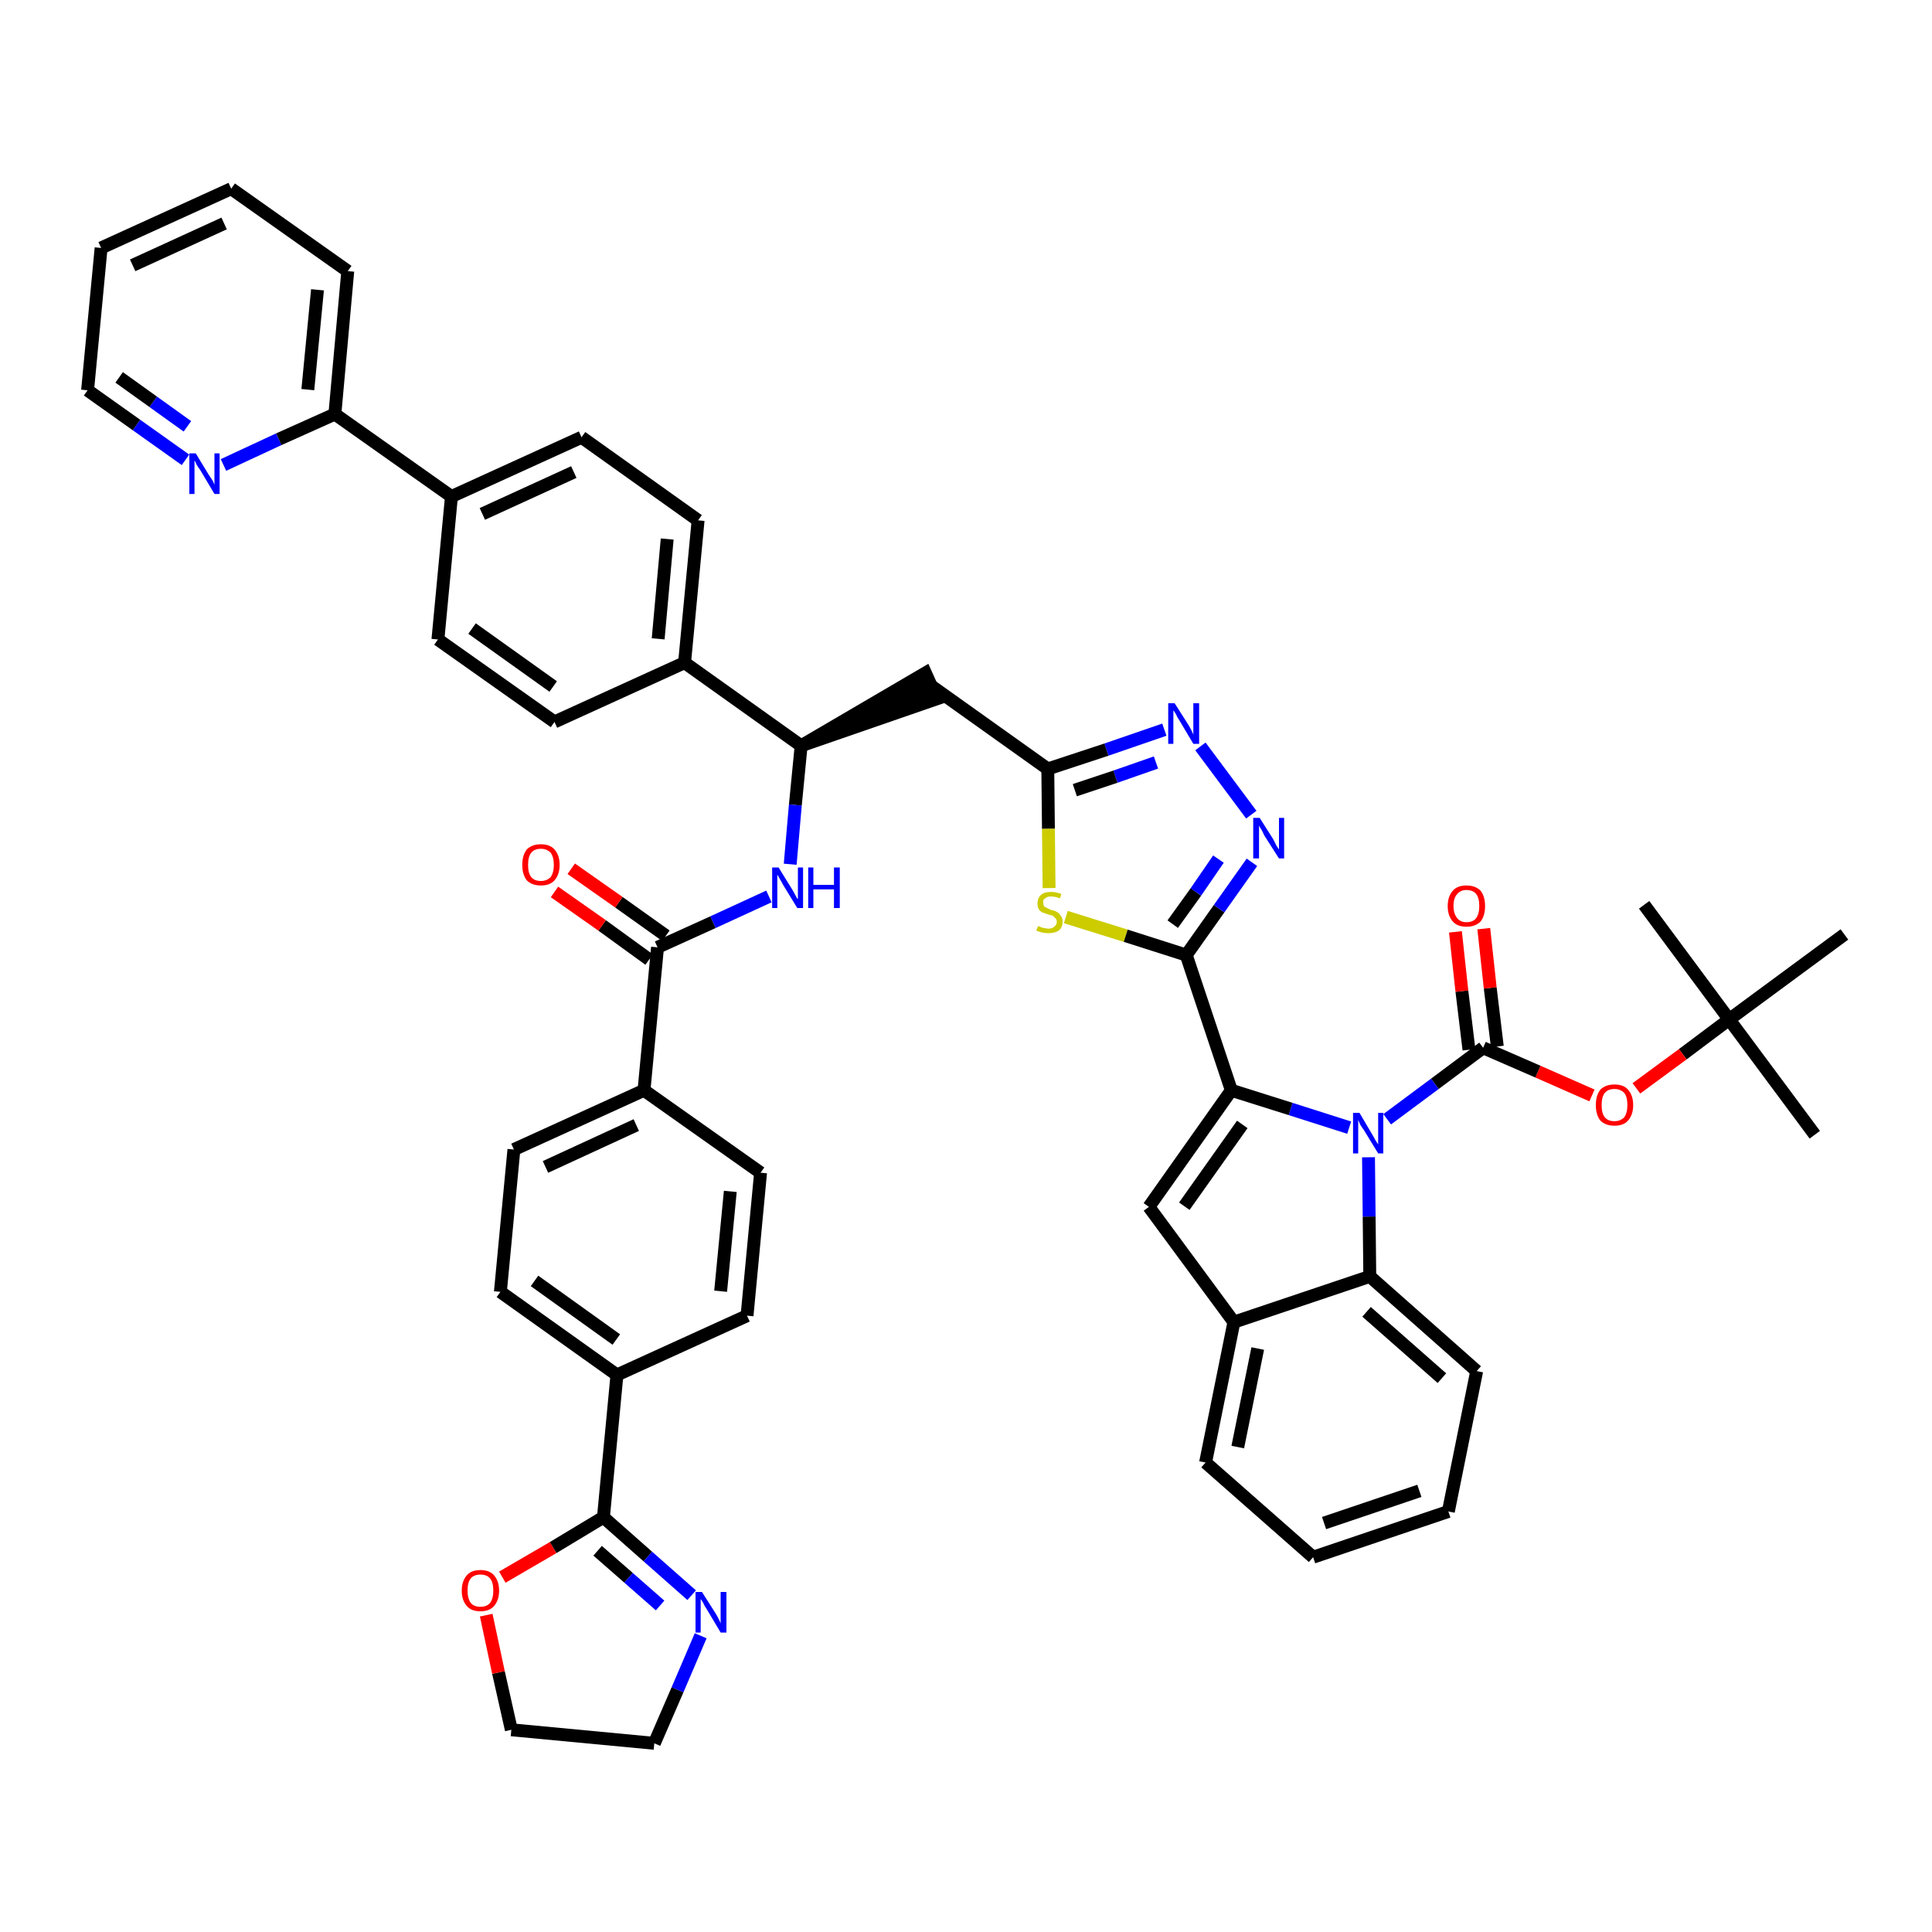 <?xml version='1.0' encoding='iso-8859-1'?>
<svg version='1.1' baseProfile='full'
              xmlns='http://www.w3.org/2000/svg'
                      xmlns:rdkit='http://www.rdkit.org/xml'
                      xmlns:xlink='http://www.w3.org/1999/xlink'
                  xml:space='preserve'
width='300px' height='300px' viewBox='0 0 300 300'>
<!-- END OF HEADER -->
<path class='bond-0 atom-0 atom-1' d='M 281.8,176.2 L 268.5,158.3' style='fill:none;fill-rule:evenodd;stroke:#000000;stroke-width:2.0px;stroke-linecap:butt;stroke-linejoin:miter;stroke-opacity:1' />
<path class='bond-1 atom-1 atom-2' d='M 268.5,158.3 L 255.3,140.5' style='fill:none;fill-rule:evenodd;stroke:#000000;stroke-width:2.0px;stroke-linecap:butt;stroke-linejoin:miter;stroke-opacity:1' />
<path class='bond-2 atom-1 atom-3' d='M 268.5,158.3 L 286.4,145.1' style='fill:none;fill-rule:evenodd;stroke:#000000;stroke-width:2.0px;stroke-linecap:butt;stroke-linejoin:miter;stroke-opacity:1' />
<path class='bond-3 atom-1 atom-4' d='M 268.5,158.3 L 261.3,163.7' style='fill:none;fill-rule:evenodd;stroke:#000000;stroke-width:2.0px;stroke-linecap:butt;stroke-linejoin:miter;stroke-opacity:1' />
<path class='bond-3 atom-1 atom-4' d='M 261.3,163.7 L 254.1,169.0' style='fill:none;fill-rule:evenodd;stroke:#FF0000;stroke-width:2.0px;stroke-linecap:butt;stroke-linejoin:miter;stroke-opacity:1' />
<path class='bond-4 atom-4 atom-5' d='M 247.2,170.1 L 238.8,166.4' style='fill:none;fill-rule:evenodd;stroke:#FF0000;stroke-width:2.0px;stroke-linecap:butt;stroke-linejoin:miter;stroke-opacity:1' />
<path class='bond-4 atom-4 atom-5' d='M 238.8,166.4 L 230.3,162.7' style='fill:none;fill-rule:evenodd;stroke:#000000;stroke-width:2.0px;stroke-linecap:butt;stroke-linejoin:miter;stroke-opacity:1' />
<path class='bond-5 atom-5 atom-6' d='M 232.5,162.5 L 231.4,153.4' style='fill:none;fill-rule:evenodd;stroke:#000000;stroke-width:2.0px;stroke-linecap:butt;stroke-linejoin:miter;stroke-opacity:1' />
<path class='bond-5 atom-5 atom-6' d='M 231.4,153.4 L 230.4,144.2' style='fill:none;fill-rule:evenodd;stroke:#FF0000;stroke-width:2.0px;stroke-linecap:butt;stroke-linejoin:miter;stroke-opacity:1' />
<path class='bond-5 atom-5 atom-6' d='M 228.1,163.0 L 227.0,153.9' style='fill:none;fill-rule:evenodd;stroke:#000000;stroke-width:2.0px;stroke-linecap:butt;stroke-linejoin:miter;stroke-opacity:1' />
<path class='bond-5 atom-5 atom-6' d='M 227.0,153.9 L 226.0,144.7' style='fill:none;fill-rule:evenodd;stroke:#FF0000;stroke-width:2.0px;stroke-linecap:butt;stroke-linejoin:miter;stroke-opacity:1' />
<path class='bond-6 atom-5 atom-7' d='M 230.3,162.7 L 222.8,168.3' style='fill:none;fill-rule:evenodd;stroke:#000000;stroke-width:2.0px;stroke-linecap:butt;stroke-linejoin:miter;stroke-opacity:1' />
<path class='bond-6 atom-5 atom-7' d='M 222.8,168.3 L 215.4,173.8' style='fill:none;fill-rule:evenodd;stroke:#0000FF;stroke-width:2.0px;stroke-linecap:butt;stroke-linejoin:miter;stroke-opacity:1' />
<path class='bond-7 atom-7 atom-8' d='M 209.5,175.1 L 200.4,172.2' style='fill:none;fill-rule:evenodd;stroke:#0000FF;stroke-width:2.0px;stroke-linecap:butt;stroke-linejoin:miter;stroke-opacity:1' />
<path class='bond-7 atom-7 atom-8' d='M 200.4,172.2 L 191.2,169.3' style='fill:none;fill-rule:evenodd;stroke:#000000;stroke-width:2.0px;stroke-linecap:butt;stroke-linejoin:miter;stroke-opacity:1' />
<path class='bond-48 atom-48 atom-7' d='M 212.7,198.2 L 212.6,188.9' style='fill:none;fill-rule:evenodd;stroke:#000000;stroke-width:2.0px;stroke-linecap:butt;stroke-linejoin:miter;stroke-opacity:1' />
<path class='bond-48 atom-48 atom-7' d='M 212.6,188.9 L 212.5,179.7' style='fill:none;fill-rule:evenodd;stroke:#0000FF;stroke-width:2.0px;stroke-linecap:butt;stroke-linejoin:miter;stroke-opacity:1' />
<path class='bond-8 atom-8 atom-9' d='M 191.2,169.3 L 184.2,148.3' style='fill:none;fill-rule:evenodd;stroke:#000000;stroke-width:2.0px;stroke-linecap:butt;stroke-linejoin:miter;stroke-opacity:1' />
<path class='bond-41 atom-8 atom-42' d='M 191.2,169.3 L 178.4,187.4' style='fill:none;fill-rule:evenodd;stroke:#000000;stroke-width:2.0px;stroke-linecap:butt;stroke-linejoin:miter;stroke-opacity:1' />
<path class='bond-41 atom-8 atom-42' d='M 192.9,174.6 L 183.9,187.3' style='fill:none;fill-rule:evenodd;stroke:#000000;stroke-width:2.0px;stroke-linecap:butt;stroke-linejoin:miter;stroke-opacity:1' />
<path class='bond-9 atom-9 atom-10' d='M 184.2,148.3 L 189.3,141.1' style='fill:none;fill-rule:evenodd;stroke:#000000;stroke-width:2.0px;stroke-linecap:butt;stroke-linejoin:miter;stroke-opacity:1' />
<path class='bond-9 atom-9 atom-10' d='M 189.3,141.1 L 194.4,133.9' style='fill:none;fill-rule:evenodd;stroke:#0000FF;stroke-width:2.0px;stroke-linecap:butt;stroke-linejoin:miter;stroke-opacity:1' />
<path class='bond-9 atom-9 atom-10' d='M 182.1,143.5 L 185.7,138.5' style='fill:none;fill-rule:evenodd;stroke:#000000;stroke-width:2.0px;stroke-linecap:butt;stroke-linejoin:miter;stroke-opacity:1' />
<path class='bond-9 atom-9 atom-10' d='M 185.7,138.5 L 189.2,133.4' style='fill:none;fill-rule:evenodd;stroke:#0000FF;stroke-width:2.0px;stroke-linecap:butt;stroke-linejoin:miter;stroke-opacity:1' />
<path class='bond-49 atom-41 atom-9' d='M 165.5,142.4 L 174.8,145.3' style='fill:none;fill-rule:evenodd;stroke:#CCCC00;stroke-width:2.0px;stroke-linecap:butt;stroke-linejoin:miter;stroke-opacity:1' />
<path class='bond-49 atom-41 atom-9' d='M 174.8,145.3 L 184.2,148.3' style='fill:none;fill-rule:evenodd;stroke:#000000;stroke-width:2.0px;stroke-linecap:butt;stroke-linejoin:miter;stroke-opacity:1' />
<path class='bond-10 atom-10 atom-11' d='M 194.3,126.5 L 186.4,115.9' style='fill:none;fill-rule:evenodd;stroke:#0000FF;stroke-width:2.0px;stroke-linecap:butt;stroke-linejoin:miter;stroke-opacity:1' />
<path class='bond-11 atom-11 atom-12' d='M 180.8,113.3 L 171.8,116.4' style='fill:none;fill-rule:evenodd;stroke:#0000FF;stroke-width:2.0px;stroke-linecap:butt;stroke-linejoin:miter;stroke-opacity:1' />
<path class='bond-11 atom-11 atom-12' d='M 171.8,116.4 L 162.7,119.4' style='fill:none;fill-rule:evenodd;stroke:#000000;stroke-width:2.0px;stroke-linecap:butt;stroke-linejoin:miter;stroke-opacity:1' />
<path class='bond-11 atom-11 atom-12' d='M 179.5,118.4 L 173.2,120.6' style='fill:none;fill-rule:evenodd;stroke:#0000FF;stroke-width:2.0px;stroke-linecap:butt;stroke-linejoin:miter;stroke-opacity:1' />
<path class='bond-11 atom-11 atom-12' d='M 173.2,120.6 L 166.9,122.7' style='fill:none;fill-rule:evenodd;stroke:#000000;stroke-width:2.0px;stroke-linecap:butt;stroke-linejoin:miter;stroke-opacity:1' />
<path class='bond-12 atom-12 atom-13' d='M 162.7,119.4 L 144.6,106.5' style='fill:none;fill-rule:evenodd;stroke:#000000;stroke-width:2.0px;stroke-linecap:butt;stroke-linejoin:miter;stroke-opacity:1' />
<path class='bond-40 atom-12 atom-41' d='M 162.7,119.4 L 162.8,128.7' style='fill:none;fill-rule:evenodd;stroke:#000000;stroke-width:2.0px;stroke-linecap:butt;stroke-linejoin:miter;stroke-opacity:1' />
<path class='bond-40 atom-12 atom-41' d='M 162.8,128.7 L 162.9,137.9' style='fill:none;fill-rule:evenodd;stroke:#CCCC00;stroke-width:2.0px;stroke-linecap:butt;stroke-linejoin:miter;stroke-opacity:1' />
<path class='bond-13 atom-14 atom-13' d='M 124.4,115.8 L 145.5,108.5 L 143.7,104.5 Z' style='fill:#000000;fill-rule:evenodd;fill-opacity:1;stroke:#000000;stroke-width:2.0px;stroke-linecap:butt;stroke-linejoin:miter;stroke-opacity:1;' />
<path class='bond-14 atom-14 atom-15' d='M 124.4,115.8 L 123.5,125.0' style='fill:none;fill-rule:evenodd;stroke:#000000;stroke-width:2.0px;stroke-linecap:butt;stroke-linejoin:miter;stroke-opacity:1' />
<path class='bond-14 atom-14 atom-15' d='M 123.5,125.0 L 122.7,134.2' style='fill:none;fill-rule:evenodd;stroke:#0000FF;stroke-width:2.0px;stroke-linecap:butt;stroke-linejoin:miter;stroke-opacity:1' />
<path class='bond-28 atom-14 atom-29' d='M 124.4,115.8 L 106.3,102.9' style='fill:none;fill-rule:evenodd;stroke:#000000;stroke-width:2.0px;stroke-linecap:butt;stroke-linejoin:miter;stroke-opacity:1' />
<path class='bond-15 atom-15 atom-16' d='M 119.4,139.2 L 110.7,143.2' style='fill:none;fill-rule:evenodd;stroke:#0000FF;stroke-width:2.0px;stroke-linecap:butt;stroke-linejoin:miter;stroke-opacity:1' />
<path class='bond-15 atom-15 atom-16' d='M 110.7,143.2 L 102.1,147.1' style='fill:none;fill-rule:evenodd;stroke:#000000;stroke-width:2.0px;stroke-linecap:butt;stroke-linejoin:miter;stroke-opacity:1' />
<path class='bond-16 atom-16 atom-17' d='M 103.4,145.3 L 96.1,140.1' style='fill:none;fill-rule:evenodd;stroke:#000000;stroke-width:2.0px;stroke-linecap:butt;stroke-linejoin:miter;stroke-opacity:1' />
<path class='bond-16 atom-16 atom-17' d='M 96.1,140.1 L 88.7,134.9' style='fill:none;fill-rule:evenodd;stroke:#FF0000;stroke-width:2.0px;stroke-linecap:butt;stroke-linejoin:miter;stroke-opacity:1' />
<path class='bond-16 atom-16 atom-17' d='M 100.8,149.0 L 93.5,143.7' style='fill:none;fill-rule:evenodd;stroke:#000000;stroke-width:2.0px;stroke-linecap:butt;stroke-linejoin:miter;stroke-opacity:1' />
<path class='bond-16 atom-16 atom-17' d='M 93.5,143.7 L 86.1,138.5' style='fill:none;fill-rule:evenodd;stroke:#FF0000;stroke-width:2.0px;stroke-linecap:butt;stroke-linejoin:miter;stroke-opacity:1' />
<path class='bond-17 atom-16 atom-18' d='M 102.1,147.1 L 100.0,169.3' style='fill:none;fill-rule:evenodd;stroke:#000000;stroke-width:2.0px;stroke-linecap:butt;stroke-linejoin:miter;stroke-opacity:1' />
<path class='bond-18 atom-18 atom-19' d='M 100.0,169.3 L 79.8,178.5' style='fill:none;fill-rule:evenodd;stroke:#000000;stroke-width:2.0px;stroke-linecap:butt;stroke-linejoin:miter;stroke-opacity:1' />
<path class='bond-18 atom-18 atom-19' d='M 98.8,174.7 L 84.7,181.2' style='fill:none;fill-rule:evenodd;stroke:#000000;stroke-width:2.0px;stroke-linecap:butt;stroke-linejoin:miter;stroke-opacity:1' />
<path class='bond-51 atom-28 atom-18' d='M 118.1,182.1 L 100.0,169.3' style='fill:none;fill-rule:evenodd;stroke:#000000;stroke-width:2.0px;stroke-linecap:butt;stroke-linejoin:miter;stroke-opacity:1' />
<path class='bond-19 atom-19 atom-20' d='M 79.8,178.5 L 77.7,200.6' style='fill:none;fill-rule:evenodd;stroke:#000000;stroke-width:2.0px;stroke-linecap:butt;stroke-linejoin:miter;stroke-opacity:1' />
<path class='bond-20 atom-20 atom-21' d='M 77.7,200.6 L 95.8,213.5' style='fill:none;fill-rule:evenodd;stroke:#000000;stroke-width:2.0px;stroke-linecap:butt;stroke-linejoin:miter;stroke-opacity:1' />
<path class='bond-20 atom-20 atom-21' d='M 83.0,198.9 L 95.7,208.0' style='fill:none;fill-rule:evenodd;stroke:#000000;stroke-width:2.0px;stroke-linecap:butt;stroke-linejoin:miter;stroke-opacity:1' />
<path class='bond-21 atom-21 atom-22' d='M 95.8,213.5 L 93.7,235.6' style='fill:none;fill-rule:evenodd;stroke:#000000;stroke-width:2.0px;stroke-linecap:butt;stroke-linejoin:miter;stroke-opacity:1' />
<path class='bond-26 atom-21 atom-27' d='M 95.8,213.5 L 116.0,204.3' style='fill:none;fill-rule:evenodd;stroke:#000000;stroke-width:2.0px;stroke-linecap:butt;stroke-linejoin:miter;stroke-opacity:1' />
<path class='bond-22 atom-22 atom-23' d='M 93.7,235.6 L 100.6,241.7' style='fill:none;fill-rule:evenodd;stroke:#000000;stroke-width:2.0px;stroke-linecap:butt;stroke-linejoin:miter;stroke-opacity:1' />
<path class='bond-22 atom-22 atom-23' d='M 100.6,241.7 L 107.4,247.7' style='fill:none;fill-rule:evenodd;stroke:#0000FF;stroke-width:2.0px;stroke-linecap:butt;stroke-linejoin:miter;stroke-opacity:1' />
<path class='bond-22 atom-22 atom-23' d='M 92.8,240.8 L 97.6,245.0' style='fill:none;fill-rule:evenodd;stroke:#000000;stroke-width:2.0px;stroke-linecap:butt;stroke-linejoin:miter;stroke-opacity:1' />
<path class='bond-22 atom-22 atom-23' d='M 97.6,245.0 L 102.5,249.3' style='fill:none;fill-rule:evenodd;stroke:#0000FF;stroke-width:2.0px;stroke-linecap:butt;stroke-linejoin:miter;stroke-opacity:1' />
<path class='bond-53 atom-26 atom-22' d='M 78.0,244.9 L 85.9,240.3' style='fill:none;fill-rule:evenodd;stroke:#FF0000;stroke-width:2.0px;stroke-linecap:butt;stroke-linejoin:miter;stroke-opacity:1' />
<path class='bond-53 atom-26 atom-22' d='M 85.9,240.3 L 93.7,235.6' style='fill:none;fill-rule:evenodd;stroke:#000000;stroke-width:2.0px;stroke-linecap:butt;stroke-linejoin:miter;stroke-opacity:1' />
<path class='bond-23 atom-23 atom-24' d='M 108.8,254.0 L 105.2,262.4' style='fill:none;fill-rule:evenodd;stroke:#0000FF;stroke-width:2.0px;stroke-linecap:butt;stroke-linejoin:miter;stroke-opacity:1' />
<path class='bond-23 atom-23 atom-24' d='M 105.2,262.4 L 101.6,270.7' style='fill:none;fill-rule:evenodd;stroke:#000000;stroke-width:2.0px;stroke-linecap:butt;stroke-linejoin:miter;stroke-opacity:1' />
<path class='bond-24 atom-24 atom-25' d='M 101.6,270.7 L 79.4,268.6' style='fill:none;fill-rule:evenodd;stroke:#000000;stroke-width:2.0px;stroke-linecap:butt;stroke-linejoin:miter;stroke-opacity:1' />
<path class='bond-25 atom-25 atom-26' d='M 79.4,268.6 L 77.4,259.7' style='fill:none;fill-rule:evenodd;stroke:#000000;stroke-width:2.0px;stroke-linecap:butt;stroke-linejoin:miter;stroke-opacity:1' />
<path class='bond-25 atom-25 atom-26' d='M 77.4,259.7 L 75.5,250.8' style='fill:none;fill-rule:evenodd;stroke:#FF0000;stroke-width:2.0px;stroke-linecap:butt;stroke-linejoin:miter;stroke-opacity:1' />
<path class='bond-27 atom-27 atom-28' d='M 116.0,204.3 L 118.1,182.1' style='fill:none;fill-rule:evenodd;stroke:#000000;stroke-width:2.0px;stroke-linecap:butt;stroke-linejoin:miter;stroke-opacity:1' />
<path class='bond-27 atom-27 atom-28' d='M 111.9,200.5 L 113.4,185.0' style='fill:none;fill-rule:evenodd;stroke:#000000;stroke-width:2.0px;stroke-linecap:butt;stroke-linejoin:miter;stroke-opacity:1' />
<path class='bond-29 atom-29 atom-30' d='M 106.3,102.9 L 108.4,80.8' style='fill:none;fill-rule:evenodd;stroke:#000000;stroke-width:2.0px;stroke-linecap:butt;stroke-linejoin:miter;stroke-opacity:1' />
<path class='bond-29 atom-29 atom-30' d='M 102.2,99.2 L 103.6,83.7' style='fill:none;fill-rule:evenodd;stroke:#000000;stroke-width:2.0px;stroke-linecap:butt;stroke-linejoin:miter;stroke-opacity:1' />
<path class='bond-52 atom-40 atom-29' d='M 86.1,112.1 L 106.3,102.9' style='fill:none;fill-rule:evenodd;stroke:#000000;stroke-width:2.0px;stroke-linecap:butt;stroke-linejoin:miter;stroke-opacity:1' />
<path class='bond-30 atom-30 atom-31' d='M 108.4,80.8 L 90.3,67.9' style='fill:none;fill-rule:evenodd;stroke:#000000;stroke-width:2.0px;stroke-linecap:butt;stroke-linejoin:miter;stroke-opacity:1' />
<path class='bond-31 atom-31 atom-32' d='M 90.3,67.9 L 70.1,77.1' style='fill:none;fill-rule:evenodd;stroke:#000000;stroke-width:2.0px;stroke-linecap:butt;stroke-linejoin:miter;stroke-opacity:1' />
<path class='bond-31 atom-31 atom-32' d='M 89.1,73.3 L 74.9,79.8' style='fill:none;fill-rule:evenodd;stroke:#000000;stroke-width:2.0px;stroke-linecap:butt;stroke-linejoin:miter;stroke-opacity:1' />
<path class='bond-32 atom-32 atom-33' d='M 70.1,77.1 L 52.0,64.3' style='fill:none;fill-rule:evenodd;stroke:#000000;stroke-width:2.0px;stroke-linecap:butt;stroke-linejoin:miter;stroke-opacity:1' />
<path class='bond-38 atom-32 atom-39' d='M 70.1,77.1 L 68.0,99.3' style='fill:none;fill-rule:evenodd;stroke:#000000;stroke-width:2.0px;stroke-linecap:butt;stroke-linejoin:miter;stroke-opacity:1' />
<path class='bond-33 atom-33 atom-34' d='M 52.0,64.3 L 54.0,42.1' style='fill:none;fill-rule:evenodd;stroke:#000000;stroke-width:2.0px;stroke-linecap:butt;stroke-linejoin:miter;stroke-opacity:1' />
<path class='bond-33 atom-33 atom-34' d='M 47.8,60.5 L 49.3,45.0' style='fill:none;fill-rule:evenodd;stroke:#000000;stroke-width:2.0px;stroke-linecap:butt;stroke-linejoin:miter;stroke-opacity:1' />
<path class='bond-54 atom-38 atom-33' d='M 34.7,72.2 L 43.3,68.2' style='fill:none;fill-rule:evenodd;stroke:#0000FF;stroke-width:2.0px;stroke-linecap:butt;stroke-linejoin:miter;stroke-opacity:1' />
<path class='bond-54 atom-38 atom-33' d='M 43.3,68.2 L 52.0,64.3' style='fill:none;fill-rule:evenodd;stroke:#000000;stroke-width:2.0px;stroke-linecap:butt;stroke-linejoin:miter;stroke-opacity:1' />
<path class='bond-34 atom-34 atom-35' d='M 54.0,42.1 L 35.9,29.3' style='fill:none;fill-rule:evenodd;stroke:#000000;stroke-width:2.0px;stroke-linecap:butt;stroke-linejoin:miter;stroke-opacity:1' />
<path class='bond-35 atom-35 atom-36' d='M 35.9,29.3 L 15.7,38.5' style='fill:none;fill-rule:evenodd;stroke:#000000;stroke-width:2.0px;stroke-linecap:butt;stroke-linejoin:miter;stroke-opacity:1' />
<path class='bond-35 atom-35 atom-36' d='M 34.8,34.7 L 20.6,41.2' style='fill:none;fill-rule:evenodd;stroke:#000000;stroke-width:2.0px;stroke-linecap:butt;stroke-linejoin:miter;stroke-opacity:1' />
<path class='bond-36 atom-36 atom-37' d='M 15.7,38.5 L 13.6,60.6' style='fill:none;fill-rule:evenodd;stroke:#000000;stroke-width:2.0px;stroke-linecap:butt;stroke-linejoin:miter;stroke-opacity:1' />
<path class='bond-37 atom-37 atom-38' d='M 13.6,60.6 L 21.2,66.0' style='fill:none;fill-rule:evenodd;stroke:#000000;stroke-width:2.0px;stroke-linecap:butt;stroke-linejoin:miter;stroke-opacity:1' />
<path class='bond-37 atom-37 atom-38' d='M 21.2,66.0 L 28.8,71.4' style='fill:none;fill-rule:evenodd;stroke:#0000FF;stroke-width:2.0px;stroke-linecap:butt;stroke-linejoin:miter;stroke-opacity:1' />
<path class='bond-37 atom-37 atom-38' d='M 18.5,58.6 L 23.8,62.4' style='fill:none;fill-rule:evenodd;stroke:#000000;stroke-width:2.0px;stroke-linecap:butt;stroke-linejoin:miter;stroke-opacity:1' />
<path class='bond-37 atom-37 atom-38' d='M 23.8,62.4 L 29.1,66.2' style='fill:none;fill-rule:evenodd;stroke:#0000FF;stroke-width:2.0px;stroke-linecap:butt;stroke-linejoin:miter;stroke-opacity:1' />
<path class='bond-39 atom-39 atom-40' d='M 68.0,99.3 L 86.1,112.1' style='fill:none;fill-rule:evenodd;stroke:#000000;stroke-width:2.0px;stroke-linecap:butt;stroke-linejoin:miter;stroke-opacity:1' />
<path class='bond-39 atom-39 atom-40' d='M 73.3,97.6 L 85.9,106.6' style='fill:none;fill-rule:evenodd;stroke:#000000;stroke-width:2.0px;stroke-linecap:butt;stroke-linejoin:miter;stroke-opacity:1' />
<path class='bond-42 atom-42 atom-43' d='M 178.4,187.4 L 191.6,205.3' style='fill:none;fill-rule:evenodd;stroke:#000000;stroke-width:2.0px;stroke-linecap:butt;stroke-linejoin:miter;stroke-opacity:1' />
<path class='bond-43 atom-43 atom-44' d='M 191.6,205.3 L 187.2,227.1' style='fill:none;fill-rule:evenodd;stroke:#000000;stroke-width:2.0px;stroke-linecap:butt;stroke-linejoin:miter;stroke-opacity:1' />
<path class='bond-43 atom-43 atom-44' d='M 195.3,209.4 L 192.2,224.7' style='fill:none;fill-rule:evenodd;stroke:#000000;stroke-width:2.0px;stroke-linecap:butt;stroke-linejoin:miter;stroke-opacity:1' />
<path class='bond-50 atom-48 atom-43' d='M 212.7,198.2 L 191.6,205.3' style='fill:none;fill-rule:evenodd;stroke:#000000;stroke-width:2.0px;stroke-linecap:butt;stroke-linejoin:miter;stroke-opacity:1' />
<path class='bond-44 atom-44 atom-45' d='M 187.2,227.1 L 203.9,241.8' style='fill:none;fill-rule:evenodd;stroke:#000000;stroke-width:2.0px;stroke-linecap:butt;stroke-linejoin:miter;stroke-opacity:1' />
<path class='bond-45 atom-45 atom-46' d='M 203.9,241.8 L 224.9,234.7' style='fill:none;fill-rule:evenodd;stroke:#000000;stroke-width:2.0px;stroke-linecap:butt;stroke-linejoin:miter;stroke-opacity:1' />
<path class='bond-45 atom-45 atom-46' d='M 205.6,236.5 L 220.4,231.5' style='fill:none;fill-rule:evenodd;stroke:#000000;stroke-width:2.0px;stroke-linecap:butt;stroke-linejoin:miter;stroke-opacity:1' />
<path class='bond-46 atom-46 atom-47' d='M 224.9,234.7 L 229.3,212.9' style='fill:none;fill-rule:evenodd;stroke:#000000;stroke-width:2.0px;stroke-linecap:butt;stroke-linejoin:miter;stroke-opacity:1' />
<path class='bond-47 atom-47 atom-48' d='M 229.3,212.9 L 212.7,198.2' style='fill:none;fill-rule:evenodd;stroke:#000000;stroke-width:2.0px;stroke-linecap:butt;stroke-linejoin:miter;stroke-opacity:1' />
<path class='bond-47 atom-47 atom-48' d='M 223.9,214.0 L 212.2,203.7' style='fill:none;fill-rule:evenodd;stroke:#000000;stroke-width:2.0px;stroke-linecap:butt;stroke-linejoin:miter;stroke-opacity:1' />
<path  class='atom-4' d='M 247.8 171.6
Q 247.8 170.1, 248.5 169.2
Q 249.3 168.4, 250.7 168.4
Q 252.1 168.4, 252.8 169.2
Q 253.6 170.1, 253.6 171.6
Q 253.6 173.1, 252.8 174.0
Q 252.1 174.8, 250.7 174.8
Q 249.3 174.8, 248.5 174.0
Q 247.8 173.1, 247.8 171.6
M 250.7 174.1
Q 251.6 174.1, 252.2 173.5
Q 252.7 172.8, 252.7 171.6
Q 252.7 170.3, 252.2 169.7
Q 251.6 169.1, 250.7 169.1
Q 249.7 169.1, 249.2 169.7
Q 248.7 170.3, 248.7 171.6
Q 248.7 172.9, 249.2 173.5
Q 249.7 174.1, 250.7 174.1
' fill='#FF0000'/>
<path  class='atom-6' d='M 224.8 140.7
Q 224.8 139.2, 225.6 138.3
Q 226.3 137.5, 227.7 137.5
Q 229.1 137.5, 229.9 138.3
Q 230.6 139.2, 230.6 140.7
Q 230.6 142.2, 229.9 143.1
Q 229.1 143.9, 227.7 143.9
Q 226.3 143.9, 225.6 143.1
Q 224.8 142.2, 224.8 140.7
M 227.7 143.2
Q 228.7 143.2, 229.2 142.6
Q 229.7 141.9, 229.7 140.7
Q 229.7 139.4, 229.2 138.8
Q 228.7 138.2, 227.7 138.2
Q 226.8 138.2, 226.3 138.8
Q 225.7 139.4, 225.7 140.7
Q 225.7 141.9, 226.3 142.6
Q 226.8 143.2, 227.7 143.2
' fill='#FF0000'/>
<path  class='atom-7' d='M 211.1 172.8
L 213.1 176.2
Q 213.3 176.5, 213.6 177.1
Q 214.0 177.7, 214.0 177.7
L 214.0 172.8
L 214.8 172.8
L 214.8 179.1
L 214.0 179.1
L 211.8 175.5
Q 211.5 175.1, 211.2 174.6
Q 211.0 174.1, 210.9 173.9
L 210.9 179.1
L 210.1 179.1
L 210.1 172.8
L 211.1 172.8
' fill='#0000FF'/>
<path  class='atom-10' d='M 195.6 127.0
L 197.7 130.3
Q 197.9 130.7, 198.2 131.3
Q 198.6 131.9, 198.6 131.9
L 198.6 127.0
L 199.4 127.0
L 199.4 133.3
L 198.6 133.3
L 196.3 129.7
Q 196.1 129.2, 195.8 128.7
Q 195.5 128.3, 195.5 128.1
L 195.5 133.3
L 194.6 133.3
L 194.6 127.0
L 195.6 127.0
' fill='#0000FF'/>
<path  class='atom-11' d='M 182.4 109.2
L 184.5 112.5
Q 184.7 112.8, 185.0 113.4
Q 185.3 114.0, 185.3 114.1
L 185.3 109.2
L 186.2 109.2
L 186.2 115.5
L 185.3 115.5
L 183.1 111.8
Q 182.8 111.4, 182.6 110.9
Q 182.3 110.4, 182.2 110.3
L 182.2 115.5
L 181.4 115.5
L 181.4 109.2
L 182.4 109.2
' fill='#0000FF'/>
<path  class='atom-15' d='M 120.9 134.7
L 123.0 138.1
Q 123.2 138.4, 123.5 139.0
Q 123.8 139.6, 123.9 139.6
L 123.9 134.7
L 124.7 134.7
L 124.7 141.0
L 123.8 141.0
L 121.6 137.4
Q 121.4 137.0, 121.1 136.5
Q 120.8 136.0, 120.7 135.8
L 120.7 141.0
L 119.9 141.0
L 119.9 134.7
L 120.9 134.7
' fill='#0000FF'/>
<path  class='atom-15' d='M 125.5 134.7
L 126.3 134.7
L 126.3 137.4
L 129.5 137.4
L 129.5 134.7
L 130.4 134.7
L 130.4 141.0
L 129.5 141.0
L 129.5 138.1
L 126.3 138.1
L 126.3 141.0
L 125.5 141.0
L 125.5 134.7
' fill='#0000FF'/>
<path  class='atom-17' d='M 81.1 134.3
Q 81.1 132.8, 81.8 131.9
Q 82.6 131.1, 84.0 131.1
Q 85.4 131.1, 86.1 131.9
Q 86.9 132.8, 86.9 134.3
Q 86.9 135.8, 86.1 136.7
Q 85.4 137.5, 84.0 137.5
Q 82.6 137.5, 81.8 136.7
Q 81.1 135.8, 81.1 134.3
M 84.0 136.8
Q 84.9 136.8, 85.5 136.2
Q 86.0 135.5, 86.0 134.3
Q 86.0 133.1, 85.5 132.4
Q 84.9 131.8, 84.0 131.8
Q 83.0 131.8, 82.5 132.4
Q 82.0 133.0, 82.0 134.3
Q 82.0 135.6, 82.5 136.2
Q 83.0 136.8, 84.0 136.8
' fill='#FF0000'/>
<path  class='atom-23' d='M 109.0 247.2
L 111.1 250.5
Q 111.3 250.8, 111.6 251.4
Q 111.9 252.0, 111.9 252.1
L 111.9 247.2
L 112.8 247.2
L 112.8 253.5
L 111.9 253.5
L 109.7 249.8
Q 109.4 249.4, 109.2 248.9
Q 108.9 248.4, 108.8 248.3
L 108.8 253.5
L 108.0 253.5
L 108.0 247.2
L 109.0 247.2
' fill='#0000FF'/>
<path  class='atom-26' d='M 71.7 247.0
Q 71.7 245.5, 72.5 244.6
Q 73.2 243.8, 74.6 243.8
Q 76.0 243.8, 76.7 244.6
Q 77.5 245.5, 77.5 247.0
Q 77.5 248.5, 76.7 249.4
Q 76.0 250.2, 74.6 250.2
Q 73.2 250.2, 72.5 249.4
Q 71.7 248.5, 71.7 247.0
M 74.6 249.5
Q 75.6 249.5, 76.1 248.9
Q 76.6 248.2, 76.6 247.0
Q 76.6 245.7, 76.1 245.1
Q 75.6 244.5, 74.6 244.5
Q 73.6 244.5, 73.1 245.1
Q 72.6 245.7, 72.6 247.0
Q 72.6 248.2, 73.1 248.9
Q 73.6 249.5, 74.6 249.5
' fill='#FF0000'/>
<path  class='atom-38' d='M 30.4 70.4
L 32.4 73.7
Q 32.6 74.0, 33.0 74.6
Q 33.3 75.2, 33.3 75.3
L 33.3 70.4
L 34.1 70.4
L 34.1 76.7
L 33.3 76.7
L 31.1 73.0
Q 30.8 72.6, 30.5 72.1
Q 30.3 71.6, 30.2 71.5
L 30.2 76.7
L 29.4 76.7
L 29.4 70.4
L 30.4 70.4
' fill='#0000FF'/>
<path  class='atom-41' d='M 161.2 143.8
Q 161.2 143.8, 161.5 143.9
Q 161.8 144.1, 162.2 144.1
Q 162.5 144.2, 162.8 144.2
Q 163.4 144.2, 163.7 143.9
Q 164.1 143.6, 164.1 143.1
Q 164.1 142.8, 163.9 142.6
Q 163.7 142.4, 163.5 142.2
Q 163.2 142.1, 162.8 142.0
Q 162.2 141.8, 161.9 141.7
Q 161.5 141.5, 161.3 141.2
Q 161.1 140.8, 161.1 140.3
Q 161.1 139.5, 161.6 139.0
Q 162.1 138.5, 163.2 138.5
Q 163.9 138.5, 164.8 138.8
L 164.6 139.5
Q 163.8 139.2, 163.2 139.2
Q 162.6 139.2, 162.3 139.5
Q 161.9 139.7, 162.0 140.1
Q 162.0 140.5, 162.1 140.7
Q 162.3 140.9, 162.6 141.0
Q 162.8 141.1, 163.2 141.3
Q 163.8 141.4, 164.1 141.6
Q 164.5 141.8, 164.7 142.2
Q 165.0 142.5, 165.0 143.1
Q 165.0 144.0, 164.4 144.5
Q 163.8 144.9, 162.8 144.9
Q 162.3 144.9, 161.8 144.8
Q 161.4 144.7, 160.9 144.5
L 161.2 143.8
' fill='#CCCC00'/>
</svg>
